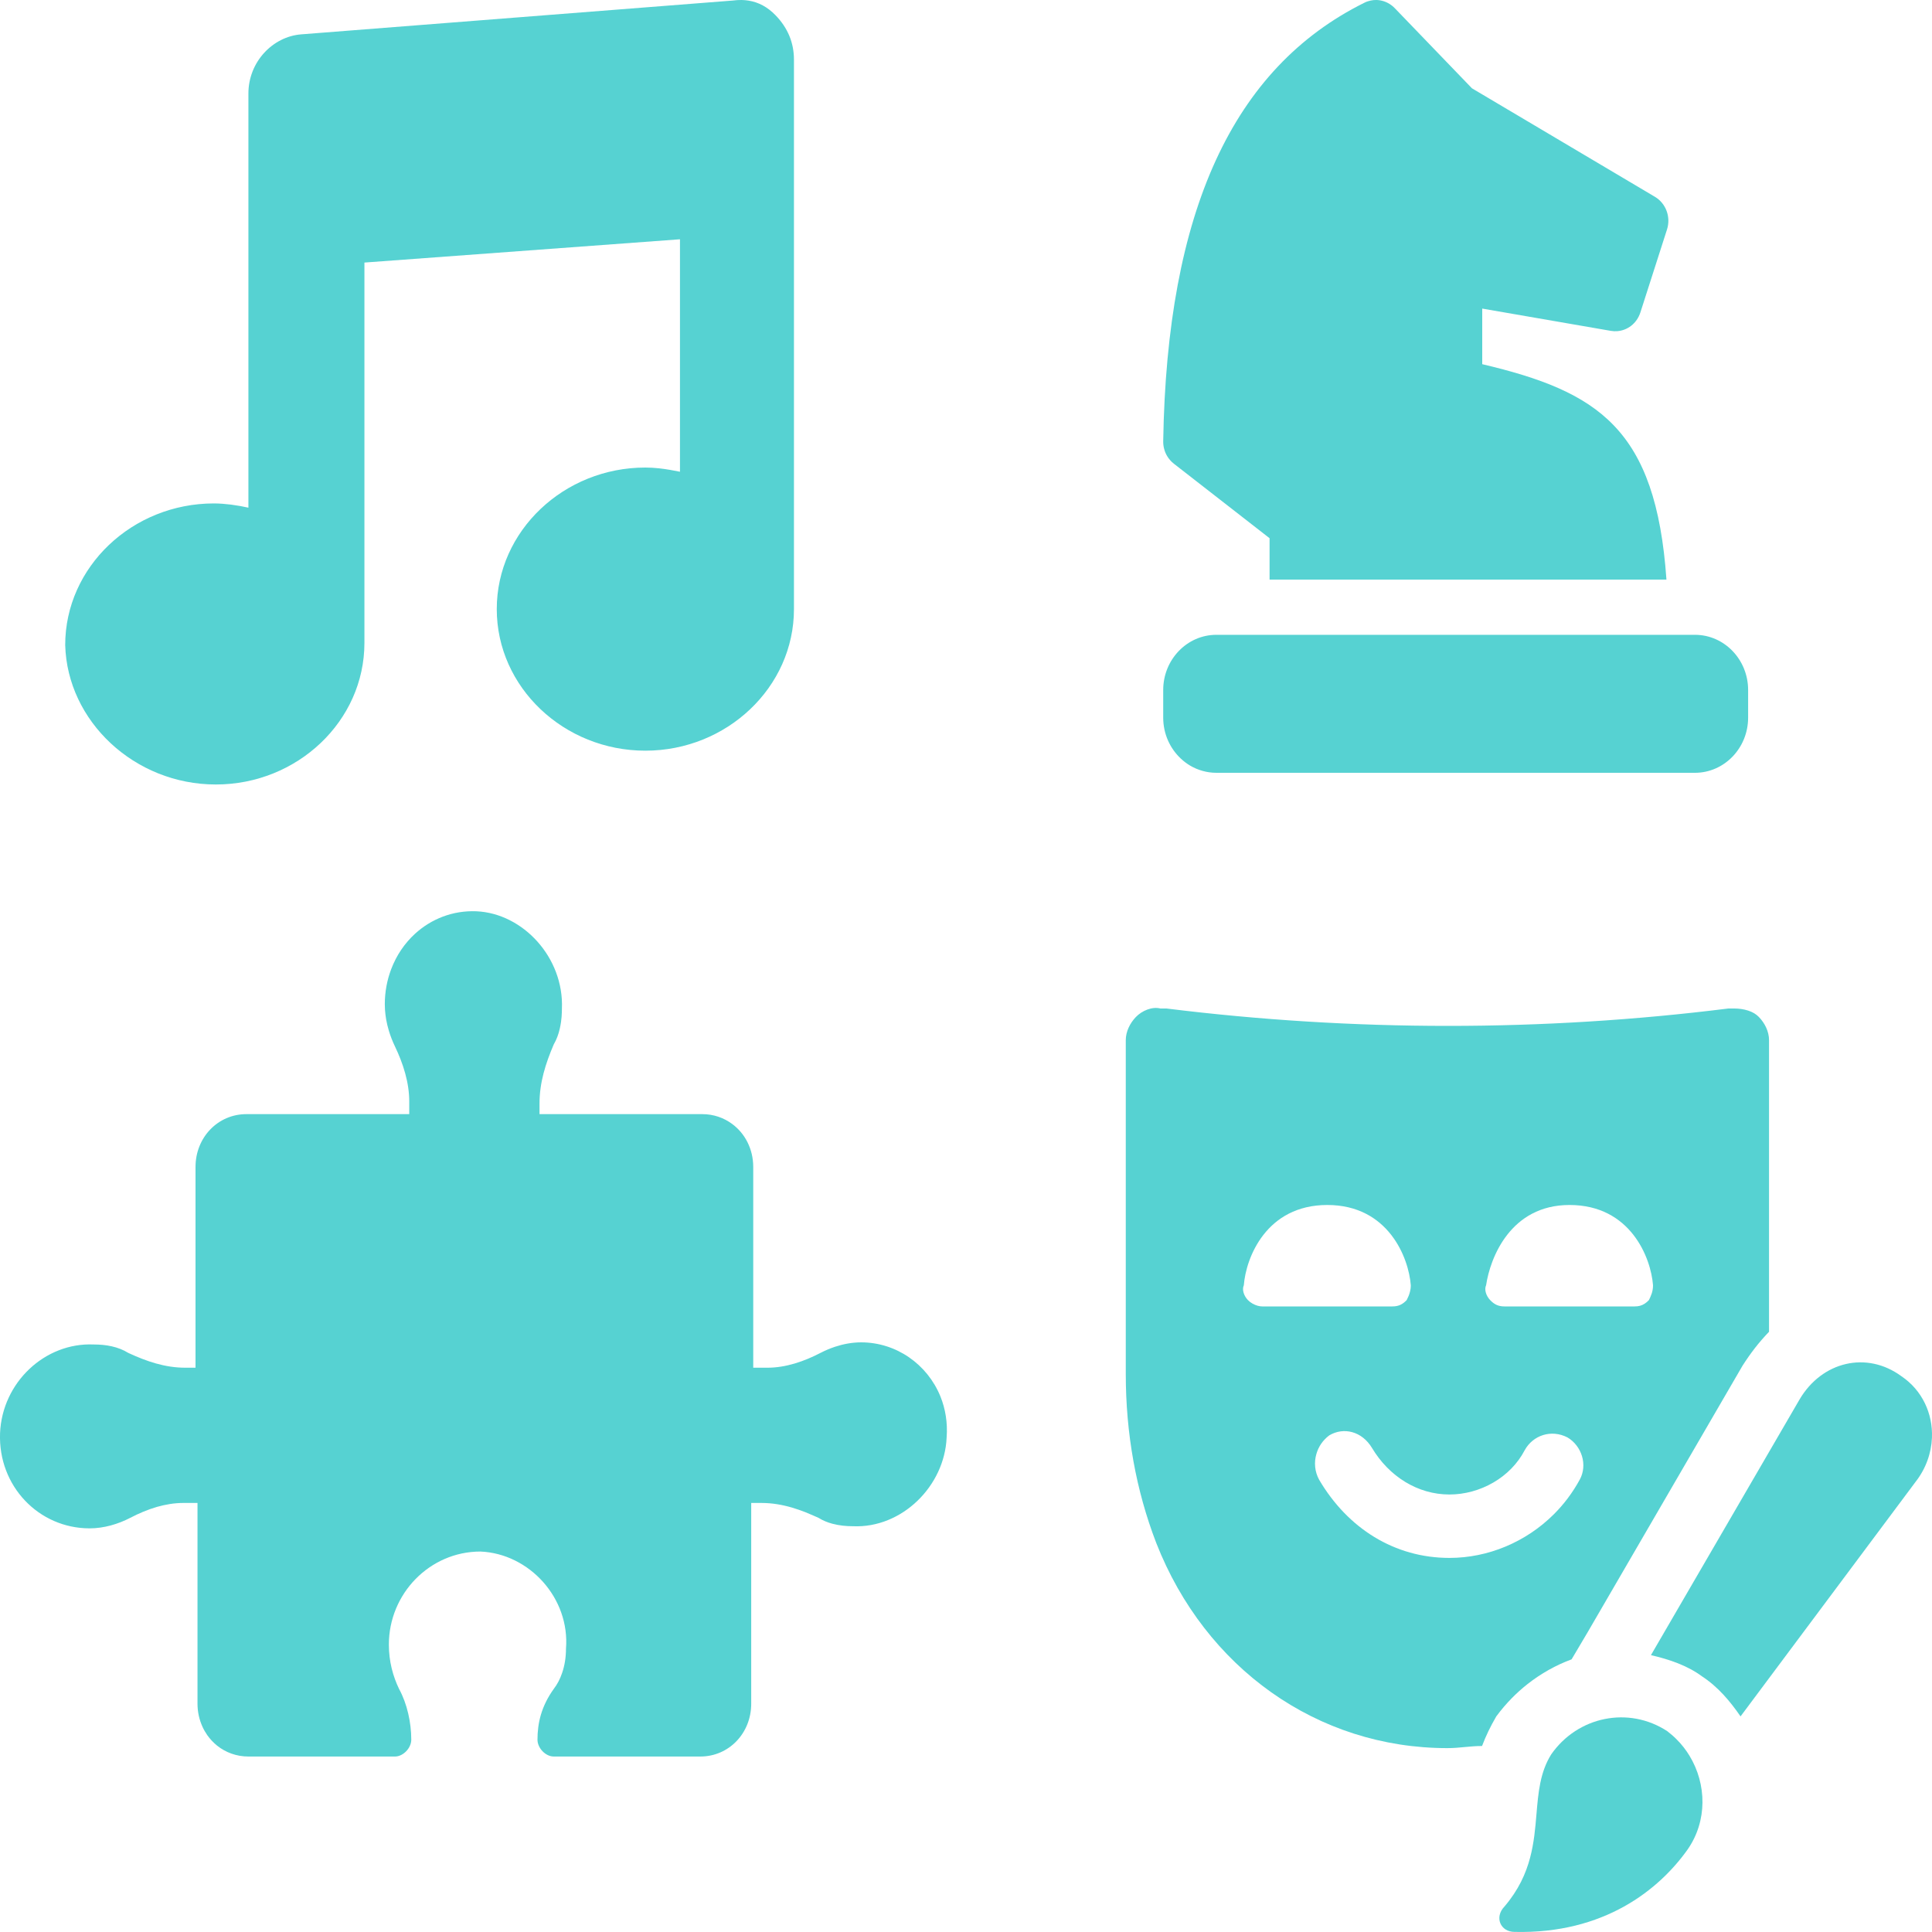<svg width="40" height="40" viewBox="0 0 40 40" fill="none" xmlns="http://www.w3.org/2000/svg">
<path d="M7.545 13.311C7.545 14.93 6.154 16.242 4.469 16.242C2.783 16.242 1.392 14.93 1.35 13.355C1.35 11.736 2.741 10.423 4.427 10.423C4.545 10.423 4.664 10.433 4.779 10.447L4.975 10.477L5.143 10.511V1.936C5.143 1.279 5.649 0.755 6.239 0.711L15.174 0.011C15.236 0.003 15.296 -0.001 15.355 0C15.404 0.001 15.453 0.005 15.5 0.013C15.705 0.046 15.891 0.144 16.059 0.318C16.311 0.579 16.438 0.886 16.438 1.236V12.611C16.438 14.23 15.047 15.542 13.361 15.542C11.676 15.542 10.285 14.23 10.285 12.611C10.285 10.992 11.676 9.68 13.361 9.68C13.456 9.68 13.551 9.686 13.645 9.696C13.799 9.713 13.947 9.74 14.078 9.767V4.954L7.545 5.436V13.311Z" fill="#56D2D2"/>
<path d="M16.986 28.011C17.082 27.961 17.184 27.918 17.289 27.883C17.462 27.826 17.645 27.792 17.829 27.792C18.558 27.792 19.2 28.247 19.47 28.911C19.574 29.168 19.622 29.456 19.599 29.761C19.557 30.768 18.672 31.643 17.66 31.599C17.516 31.599 17.371 31.584 17.233 31.547C17.131 31.52 17.034 31.48 16.944 31.424L16.851 31.383L16.676 31.309C16.585 31.274 16.494 31.241 16.401 31.214C16.197 31.154 15.986 31.117 15.764 31.117H15.553V35.274C15.553 35.886 15.089 36.367 14.5 36.367H11.465C11.296 36.367 11.128 36.193 11.128 36.018C11.128 35.845 11.148 35.673 11.199 35.5C11.252 35.322 11.337 35.145 11.465 34.967C11.539 34.871 11.597 34.759 11.638 34.636C11.692 34.48 11.718 34.308 11.718 34.136C11.802 33.086 10.959 32.167 9.948 32.123C8.894 32.123 8.051 32.998 8.051 34.049C8.051 34.399 8.136 34.705 8.262 34.967C8.43 35.274 8.515 35.667 8.515 36.018C8.515 36.193 8.346 36.367 8.178 36.367H5.143C4.897 36.367 4.672 36.283 4.494 36.141C4.417 36.078 4.349 36.006 4.291 35.924C4.253 35.869 4.219 35.811 4.191 35.748C4.126 35.605 4.089 35.444 4.089 35.274V31.117H3.795C3.611 31.117 3.427 31.148 3.248 31.199C3.057 31.255 2.873 31.333 2.699 31.424C2.446 31.555 2.151 31.643 1.856 31.643C0.803 31.643 -0.04 30.768 0.001 29.674C0.044 28.623 0.929 27.792 1.94 27.836C2.193 27.836 2.446 27.88 2.657 28.011C3.036 28.186 3.415 28.317 3.837 28.317H4.048V24.161C4.048 23.549 4.511 23.067 5.101 23.067H8.473V22.805C8.473 22.411 8.346 22.018 8.178 21.667C8.128 21.563 8.084 21.452 8.05 21.337C8.027 21.262 8.009 21.185 7.995 21.107C7.984 21.042 7.976 20.976 7.971 20.909L7.967 20.792C7.967 20.535 8.014 20.289 8.099 20.066C8.207 19.78 8.377 19.53 8.592 19.333C8.928 19.026 9.373 18.847 9.864 18.867C10.833 18.911 11.676 19.83 11.634 20.88C11.634 20.939 11.631 20.997 11.627 21.056L11.615 21.162C11.608 21.207 11.6 21.252 11.59 21.296C11.564 21.411 11.524 21.522 11.465 21.623C11.296 22.018 11.17 22.411 11.17 22.849V23.067H14.541C14.773 23.067 14.985 23.142 15.157 23.269C15.424 23.465 15.595 23.789 15.595 24.161V28.317H15.89C16.27 28.317 16.649 28.186 16.986 28.011Z" fill="#56D2D2"/>
<path d="M24.303 9.6L26.285 11.143V12H34.502C34.284 8.874 33.091 8.107 30.688 7.54V6.389L33.35 6.85C33.396 6.858 33.442 6.86 33.486 6.856C33.59 6.848 33.688 6.809 33.77 6.746C33.858 6.678 33.926 6.582 33.963 6.467L34.513 4.753C34.597 4.494 34.492 4.211 34.264 4.075L30.475 1.828L28.876 0.168C28.79 0.079 28.681 0.024 28.567 0.006C28.543 0.002 28.518 0 28.494 0C28.454 -0.001 28.415 0.003 28.375 0.012C28.333 0.021 28.29 0.035 28.249 0.056C25.523 1.408 24.16 4.377 24.083 9.134C24.081 9.244 24.11 9.351 24.164 9.442C24.2 9.502 24.247 9.556 24.303 9.6Z" fill="#56D2D2"/>
<path d="M25.184 16H35.092C35.699 16 36.193 15.488 36.193 14.858V14.286C36.193 13.655 35.699 13.143 35.092 13.143H25.184C24.577 13.143 24.083 13.655 24.083 14.286V14.858C24.083 15.194 24.224 15.497 24.448 15.706C24.507 15.761 24.571 15.81 24.64 15.851C24.72 15.898 24.806 15.935 24.896 15.96C24.988 15.986 25.084 16 25.184 16Z" fill="#56D2D2"/>
<path d="M31.811 37.558C31.849 37.112 31.884 36.694 32.116 36.323C32.664 35.536 33.718 35.318 34.519 35.842C34.588 35.895 34.653 35.951 34.713 36.012C34.816 36.114 34.905 36.229 34.98 36.352C35.335 36.937 35.352 37.701 34.94 38.292C34.35 39.123 33.212 40.042 31.358 39.998C31.063 39.998 30.936 39.693 31.147 39.474C31.438 39.133 31.592 38.792 31.68 38.458C31.761 38.15 31.787 37.848 31.811 37.558Z" fill="#56D2D2"/>
<path fill-rule="evenodd" clip-rule="evenodd" d="M32.538 34.355L32.875 33.786L36.078 28.274C36.247 28.011 36.415 27.792 36.626 27.573V21.536C36.626 21.36 36.542 21.186 36.415 21.055C36.357 20.994 36.281 20.952 36.199 20.925C36.103 20.893 36 20.88 35.909 20.88H35.783C31.948 21.36 28.028 21.36 24.151 20.88H24.025C23.856 20.836 23.645 20.923 23.518 21.055C23.392 21.186 23.308 21.36 23.308 21.536V28.448C23.308 29.673 23.518 30.855 23.94 31.948C24.952 34.529 27.27 36.193 29.967 36.193C30.22 36.193 30.43 36.149 30.684 36.149C30.768 35.93 30.852 35.755 30.979 35.536C31.077 35.403 31.183 35.279 31.295 35.164C31.399 35.058 31.509 34.959 31.623 34.869C31.906 34.646 32.216 34.474 32.538 34.355ZM32.495 24.948C33.76 24.948 34.181 26.042 34.224 26.61C34.224 26.742 34.181 26.829 34.139 26.917C34.082 26.977 34.024 27.016 33.954 27.035C33.921 27.044 33.885 27.048 33.844 27.048H31.147C31.02 27.048 30.936 27.005 30.852 26.917C30.768 26.829 30.726 26.698 30.768 26.61C30.852 26.042 31.273 24.948 32.495 24.948ZM25.837 26.917C25.752 26.829 25.71 26.698 25.752 26.61C25.795 26.042 26.216 24.948 27.48 24.948C28.745 24.948 29.166 26.042 29.209 26.61C29.209 26.637 29.207 26.661 29.204 26.685L29.192 26.744C29.177 26.809 29.15 26.863 29.124 26.917C29.04 27.005 28.956 27.048 28.829 27.048H26.132C26.075 27.048 25.999 27.029 25.93 26.988C25.896 26.969 25.864 26.945 25.837 26.917ZM30.009 32.255C28.871 32.255 27.902 31.642 27.311 30.636C27.22 30.47 27.203 30.279 27.254 30.104C27.296 29.955 27.387 29.817 27.522 29.717C27.818 29.542 28.197 29.63 28.407 29.98C28.58 30.27 28.818 30.515 29.099 30.685C29.369 30.848 29.679 30.942 30.009 30.942C30.641 30.942 31.273 30.592 31.568 30.024C31.737 29.717 32.116 29.586 32.454 29.761C32.748 29.936 32.875 30.329 32.706 30.636C32.559 30.905 32.377 31.147 32.166 31.356C31.591 31.926 30.811 32.255 30.009 32.255Z" fill="#56D2D2"/>
<path d="M37.258 28.974C37.722 28.186 38.649 27.967 39.365 28.492C39.801 28.785 40.019 29.272 39.999 29.766C39.986 30.084 39.875 30.405 39.66 30.68L36.036 35.536C35.825 35.23 35.572 34.924 35.235 34.705C34.94 34.486 34.561 34.355 34.181 34.268L37.258 28.974Z" fill="#56D2D2"/>
</svg>
